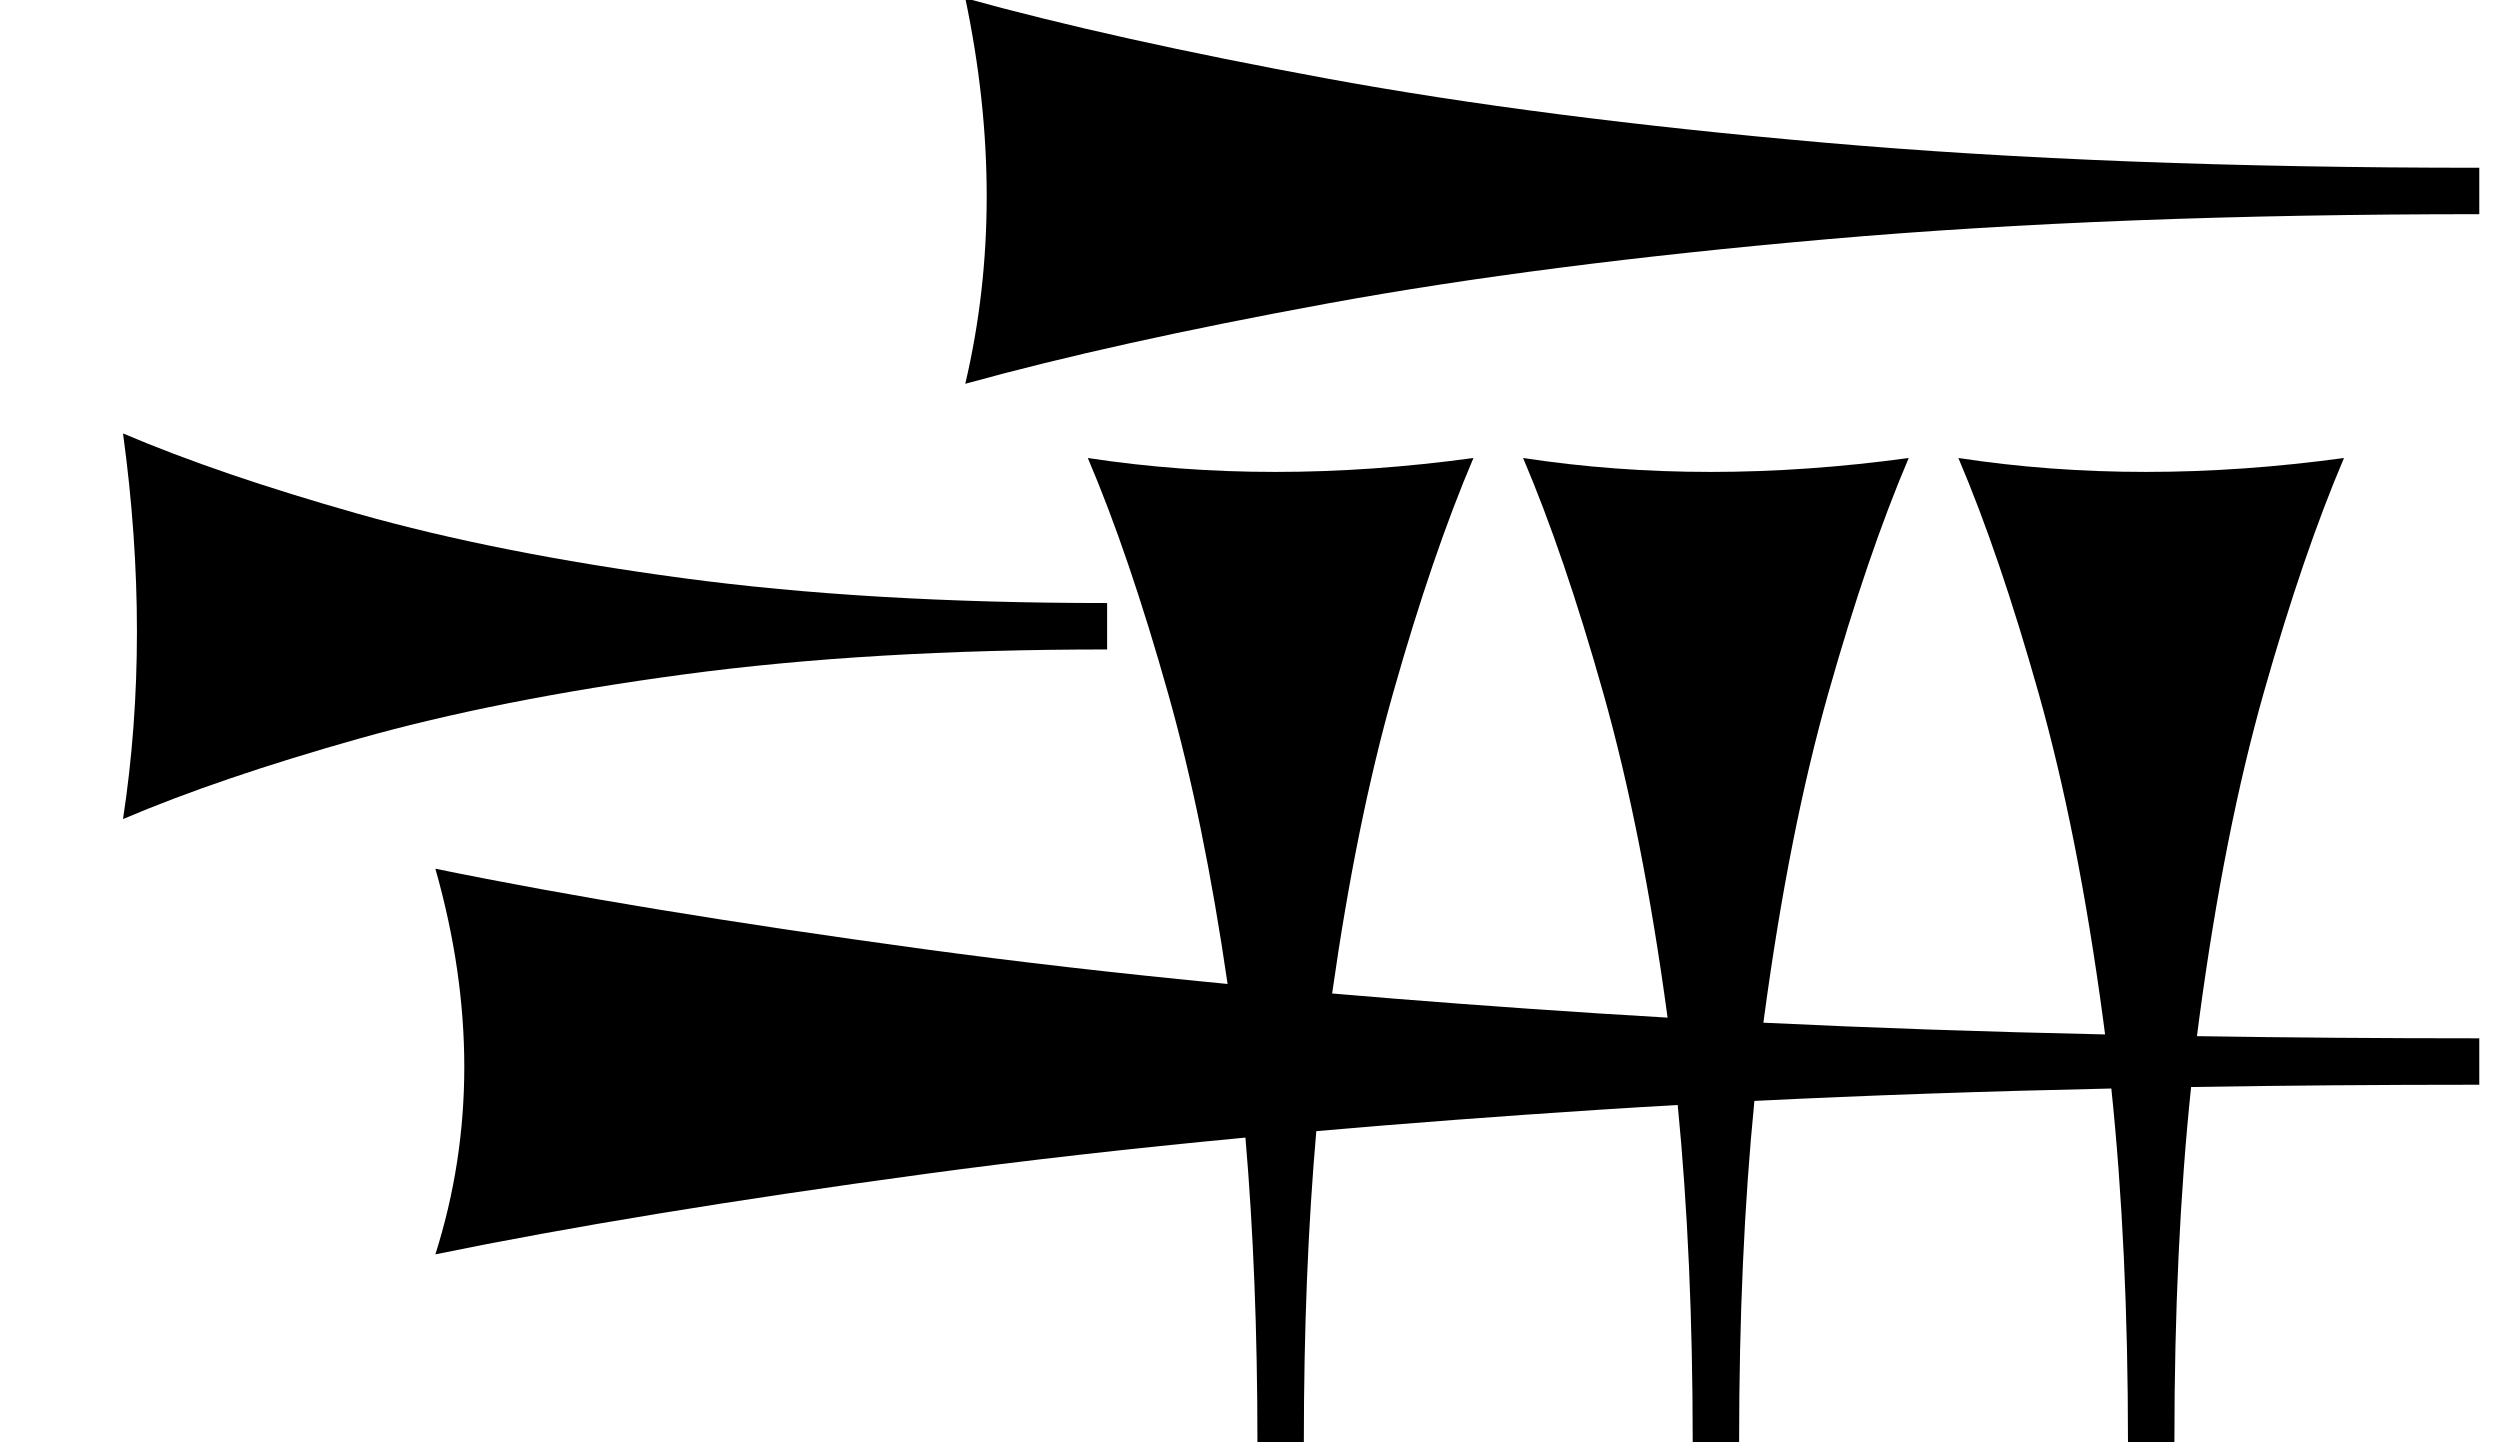 <?xml version="1.0" standalone="no"?>
<!DOCTYPE svg PUBLIC "-//W3C//DTD SVG 1.1//EN" "http://www.w3.org/Graphics/SVG/1.1/DTD/svg11.dtd" >
<svg xmlns="http://www.w3.org/2000/svg" xmlns:xlink="http://www.w3.org/1999/xlink" version="1.1" viewBox="0 0 1321 762">
   <path fill="currentColor"
d="M585 343.173c-83.806 0 -158.411 4.403 -223.821 13.208c-65.408 8.805 -122.641 20.126 -171.697 33.962c-49.057 13.837 -90.551 27.988 -124.481 42.453c4.905 -32.076 7.358 -65.095 7.358 -99.057s-2.453 -68.868 -7.358 -104.717
c33.931 14.464 75.322 28.615 124.175 42.453c48.852 13.836 105.982 25.157 171.391 33.962c65.409 8.804 140.221 13.208 224.435 13.208v24.527zM1310.05 113.173c-128.932 0 -243.71 4.403 -344.34 13.208
c-100.629 8.805 -188.679 20.126 -264.15 33.962c-75.472 13.837 -139.309 27.988 -191.51 42.453c7.547 -32.076 11.321 -65.095 11.321 -99.057s-3.774 -68.868 -11.321 -104.717c52.201 14.464 115.88 28.615 191.038 42.453
c75.157 13.836 163.05 25.157 263.679 33.962c100.629 8.804 215.724 13.208 345.283 13.208v24.527zM1112.32 546.593c-0.359 -2.821 -0.727 -5.626 -1.102 -8.414c-8.805 -65.408 -20.126 -122.641 -33.962 -171.697
c-13.837 -49.057 -27.988 -90.551 -42.453 -124.481c32.076 4.905 65.095 7.358 99.057 7.358s68.868 -2.453 104.717 -7.358c-14.464 33.931 -28.615 75.322 -42.453 124.175c-13.836 48.852 -25.157 105.982 -33.962 171.391
c-0.442 3.289 -0.874 6.602 -1.295 9.938c48.041 0.761 97.769 1.142 149.184 1.142v24.527c-52.496 0 -103.255 0.4 -152.275 1.201c-5.88 56.263 -8.821 118.805 -8.821 187.626h-24.527
c0 -68.405 -2.934 -130.681 -8.8 -186.829c-66.167 1.424 -129.033 3.607 -188.599 6.552c-5.382 54.346 -8.074 114.438 -8.074 180.277h-24.527c0 -64.892 -2.64 -124.267 -7.919 -178.128
c-13.963 0.792 -27.734 1.629 -41.315 2.509c-52.413 3.396 -102.297 7.169 -149.654 11.315c-4.389 50.082 -6.584 104.851 -6.584 164.305h-24.527c0 -58.046 -2.112 -111.678 -6.337 -160.898
c-60.935 5.757 -117.435 12.171 -169.501 19.241c-101.887 13.837 -188.066 27.988 -258.538 42.453c10.188 -32.076 15.284 -65.095 15.284 -99.057s-5.096 -68.868 -15.284 -104.717c70.472 14.464 156.438 28.615 257.901 42.453
c49.481 6.748 103.053 12.898 160.713 18.448c-8.404 -57.856 -18.875 -109.004 -31.408 -153.442c-13.837 -49.057 -27.988 -90.551 -42.453 -124.481c32.076 4.905 65.095 7.358 99.057 7.358s68.868 -2.453 104.717 -7.358
c-14.464 33.931 -28.615 75.322 -42.453 124.175c-12.94 45.687 -23.679 98.611 -32.218 158.777c44.442 3.821 91.113 7.316 140.012 10.485c12.254 0.794 24.666 1.553 37.238 2.275c-8.796 -65.215 -20.097 -122.291 -33.899 -171.231
c-13.837 -49.057 -27.988 -90.551 -42.453 -124.481c32.076 4.905 65.095 7.358 99.057 7.358s68.868 -2.453 104.717 -7.358c-14.464 33.931 -28.615 75.322 -42.453 124.175c-13.836 48.852 -25.157 105.982 -33.962 171.391
c-0.126 0.938 -0.252 1.879 -0.376 2.822c57.107 2.76 117.286 4.829 180.534 6.205z" />
</svg>
